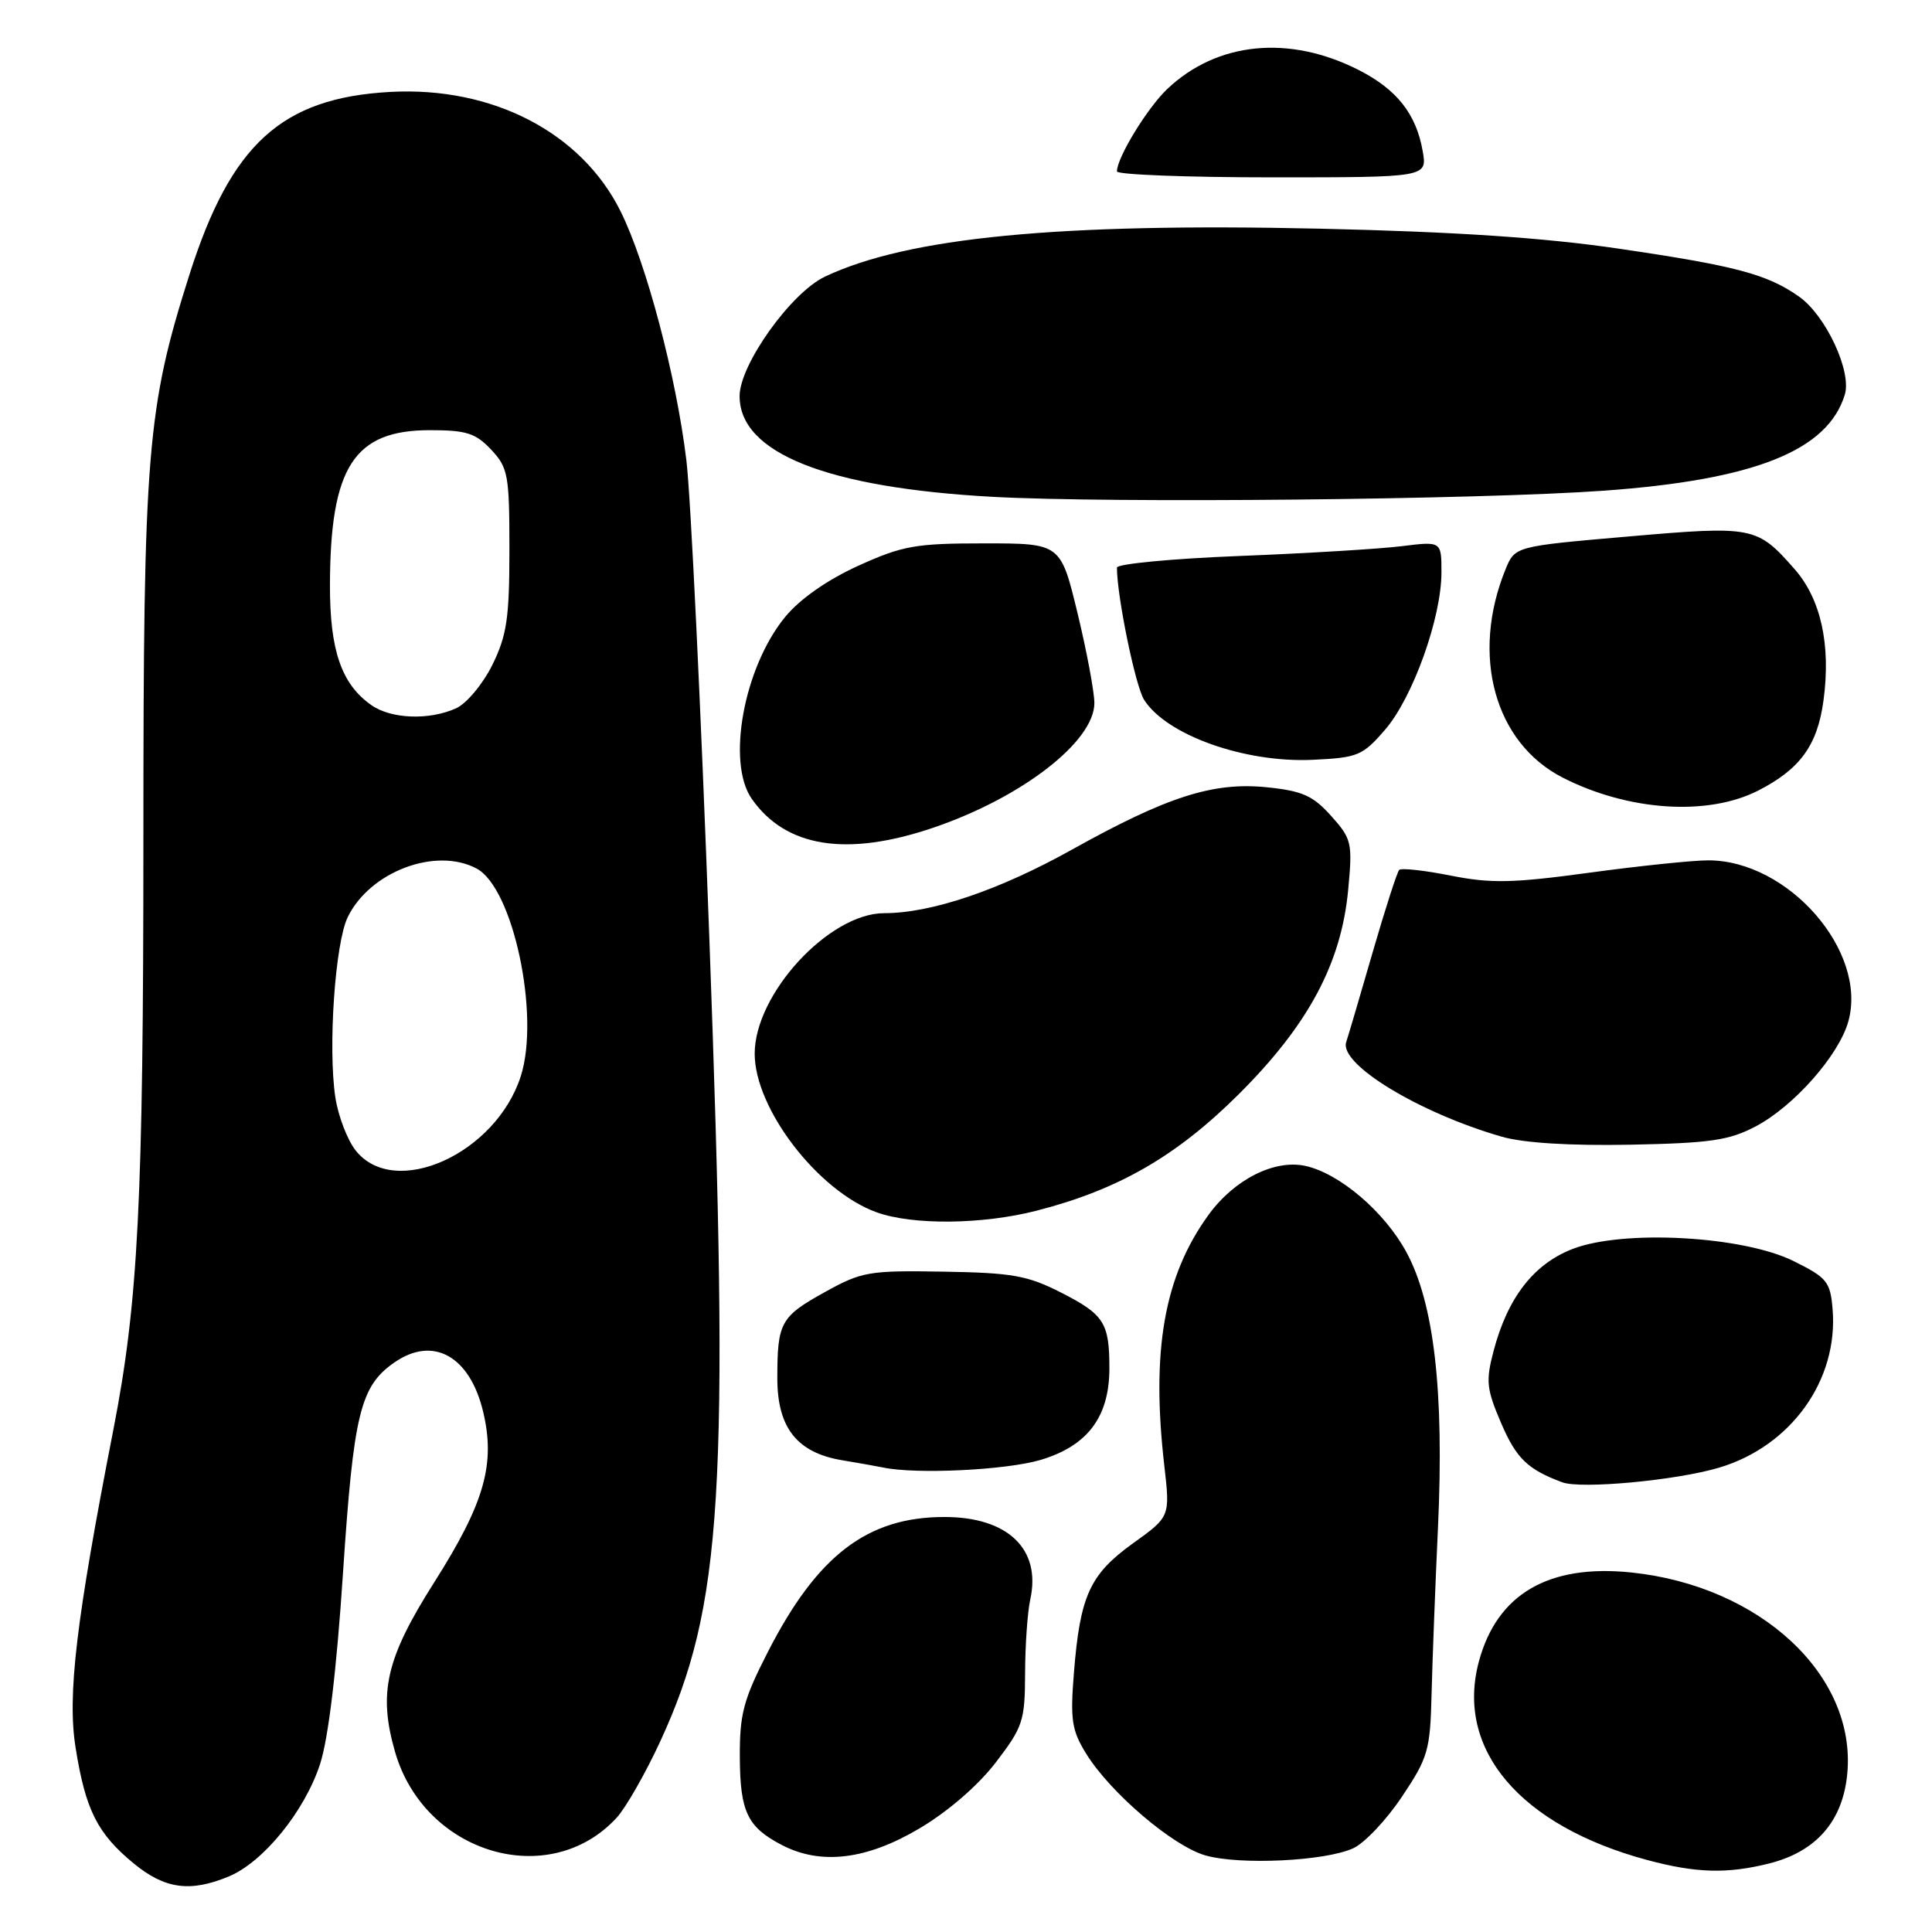 <?xml version="1.0" encoding="UTF-8" standalone="no"?>
<!DOCTYPE svg PUBLIC "-//W3C//DTD SVG 1.1//EN" "http://www.w3.org/Graphics/SVG/1.1/DTD/svg11.dtd" >
<svg xmlns="http://www.w3.org/2000/svg" xmlns:xlink="http://www.w3.org/1999/xlink" version="1.1" viewBox="0 0 256 256">
 <g >
 <path fill="currentColor"
d=" M 30.34 248.63 C 34.91 246.72 40.38 239.98 42.41 233.75 C 43.51 230.37 44.60 221.34 45.45 208.41 C 46.85 187.32 47.73 183.70 52.22 180.56 C 57.35 176.96 62.23 179.64 64.01 187.02 C 65.68 194.01 64.21 199.15 57.51 209.71 C 51.13 219.76 50.09 224.34 52.36 232.18 C 56.28 245.66 72.80 250.54 81.71 240.86 C 82.92 239.54 85.51 235.01 87.46 230.80 C 95.77 212.80 96.69 197.76 93.98 124.00 C 92.88 94.02 91.52 65.67 90.95 61.00 C 89.61 49.88 85.65 34.89 82.23 28.00 C 77.04 17.55 65.25 11.44 51.71 12.18 C 37.33 12.97 30.62 19.07 25.12 36.33 C 19.47 54.10 19.00 59.79 19.00 110.93 C 19.00 159.22 18.32 172.57 15.01 189.50 C 10.08 214.76 8.90 224.64 10.02 231.60 C 11.33 239.82 12.90 242.95 17.71 246.91 C 21.84 250.31 25.21 250.77 30.34 248.63 Z  M 234.46 246.91 C 240.66 245.34 244.17 241.32 244.77 235.06 C 246.02 222.02 233.28 210.14 216.14 208.36 C 205.19 207.23 198.36 211.22 195.96 220.16 C 192.82 231.80 201.41 241.92 218.26 246.46 C 224.75 248.20 228.85 248.32 234.46 246.91 Z  M 179.30 244.91 C 180.80 244.23 183.71 241.15 185.76 238.08 C 189.23 232.90 189.51 231.92 189.69 224.50 C 189.80 220.10 190.18 210.15 190.54 202.39 C 191.37 184.35 190.02 172.65 186.34 165.89 C 183.44 160.55 177.50 155.49 172.98 154.49 C 168.86 153.59 163.53 156.29 160.12 161.00 C 154.25 169.10 152.52 178.96 154.28 194.23 C 155.05 200.97 155.05 200.97 150.11 204.51 C 144.40 208.62 143.11 211.46 142.30 221.66 C 141.80 227.88 142.01 229.28 143.92 232.37 C 147.13 237.56 155.43 244.64 159.75 245.86 C 164.33 247.15 175.58 246.61 179.30 244.91 Z  M 121.81 242.29 C 125.60 240.05 129.60 236.59 131.94 233.54 C 135.54 228.84 135.81 228.04 135.83 221.73 C 135.84 218.00 136.15 213.59 136.52 211.91 C 137.98 205.25 133.52 200.99 125.10 201.01 C 114.92 201.02 108.29 206.10 101.75 218.88 C 98.51 225.21 98.00 227.11 98.03 232.85 C 98.07 240.08 99.03 242.09 103.59 244.47 C 108.75 247.16 114.81 246.44 121.81 242.29 Z  M 227.80 194.47 C 237.32 191.63 243.60 182.87 242.83 173.50 C 242.53 169.83 242.10 169.30 237.64 167.09 C 230.95 163.78 215.17 162.90 208.44 165.47 C 203.25 167.45 199.78 171.91 197.91 179.00 C 196.85 183.01 196.97 184.06 198.93 188.62 C 200.92 193.25 202.43 194.71 207.00 196.41 C 209.49 197.34 222.14 196.16 227.80 194.47 Z  M 137.87 193.45 C 144.10 191.59 146.99 187.77 147.00 181.33 C 147.00 175.28 146.31 174.19 140.63 171.29 C 136.16 169.01 134.15 168.65 125.00 168.50 C 115.15 168.33 114.18 168.50 109.35 171.18 C 103.42 174.46 103.00 175.23 103.00 182.63 C 103.00 189.21 105.63 192.51 111.64 193.50 C 113.76 193.85 116.17 194.28 117.00 194.45 C 121.38 195.38 133.30 194.80 137.87 193.45 Z  M 137.36 160.42 C 148.16 157.65 155.86 153.22 164.09 145.04 C 173.35 135.83 177.73 127.66 178.64 117.91 C 179.23 111.66 179.11 111.16 176.38 108.11 C 173.98 105.43 172.57 104.80 167.89 104.32 C 160.75 103.59 154.69 105.53 142.00 112.60 C 132.39 117.96 123.40 121.00 117.17 121.00 C 109.86 121.00 100.00 131.69 100.00 139.62 C 100.00 146.91 108.38 157.82 116.14 160.63 C 120.91 162.36 130.17 162.27 137.36 160.42 Z  M 232.64 149.25 C 237.70 146.59 243.69 139.80 244.92 135.32 C 247.48 126.06 236.97 114.00 226.35 114.00 C 224.29 114.00 217.20 114.74 210.58 115.64 C 200.44 117.02 197.55 117.08 192.22 116.02 C 188.75 115.33 185.68 114.99 185.40 115.27 C 185.13 115.54 183.55 120.43 181.90 126.13 C 180.25 131.84 178.67 137.21 178.38 138.08 C 177.41 141.00 188.03 147.46 199.00 150.62 C 201.87 151.45 208.03 151.83 216.00 151.68 C 226.62 151.47 229.12 151.11 232.64 149.25 Z  M 123.65 109.68 C 135.37 105.70 144.99 98.27 145.01 93.17 C 145.01 91.70 144.01 86.34 142.78 81.25 C 140.54 72.00 140.54 72.00 130.41 72.00 C 121.32 72.00 119.61 72.30 113.74 74.96 C 109.65 76.82 106.03 79.34 104.07 81.71 C 98.57 88.37 96.23 101.03 99.62 105.86 C 104.12 112.29 112.19 113.57 123.65 109.68 Z  M 232.98 104.75 C 238.53 101.91 240.82 98.75 241.62 92.83 C 242.62 85.45 241.28 79.39 237.80 75.42 C 232.81 69.74 232.34 69.65 215.74 71.09 C 200.74 72.39 200.74 72.39 199.49 75.44 C 194.85 86.83 198.04 98.43 207.07 103.04 C 215.76 107.47 226.29 108.17 232.98 104.75 Z  M 183.53 96.69 C 187.21 92.43 191.00 81.85 191.00 75.84 C 191.00 71.72 191.00 71.72 185.75 72.37 C 182.86 72.73 173.19 73.32 164.25 73.67 C 155.31 74.02 148.00 74.72 148.00 75.21 C 148.00 79.01 150.45 90.93 151.60 92.73 C 154.58 97.41 164.91 101.09 173.91 100.68 C 179.91 100.40 180.54 100.15 183.53 96.69 Z  M 212.51 65.02 C 232.51 63.58 242.20 59.71 244.45 52.28 C 245.38 49.19 241.91 41.78 238.38 39.30 C 234.15 36.33 230.03 35.23 214.50 32.95 C 204.66 31.50 192.89 30.71 174.88 30.30 C 140.26 29.52 120.27 31.46 109.30 36.66 C 104.80 38.80 98.00 48.32 98.00 52.49 C 98.00 60.02 109.55 64.62 131.47 65.83 C 147.19 66.70 195.95 66.21 212.51 65.02 Z  M 188.51 20.00 C 187.65 15.11 185.10 11.87 180.10 9.31 C 170.85 4.58 161.28 5.52 154.66 11.80 C 152.02 14.31 148.00 20.89 148.00 22.71 C 148.00 23.14 157.25 23.50 168.56 23.50 C 189.13 23.50 189.13 23.50 188.51 20.00 Z  M 47.12 152.43 C 46.01 151.02 44.80 147.84 44.43 145.37 C 43.45 138.84 44.40 124.97 46.07 121.54 C 48.99 115.50 57.75 112.19 63.16 115.09 C 68.00 117.67 71.58 134.54 69.01 142.59 C 65.71 152.91 52.26 158.96 47.12 152.43 Z  M 49.22 93.44 C 45.24 90.66 43.70 86.18 43.72 77.51 C 43.76 61.87 46.91 57.00 56.96 57.00 C 61.79 57.00 63.02 57.39 65.08 59.58 C 67.33 61.98 67.50 62.92 67.50 72.83 C 67.50 81.90 67.16 84.19 65.24 88.10 C 63.98 90.64 61.84 93.21 60.44 93.85 C 56.89 95.46 51.85 95.28 49.22 93.44 Z "/>
</g>
</svg>